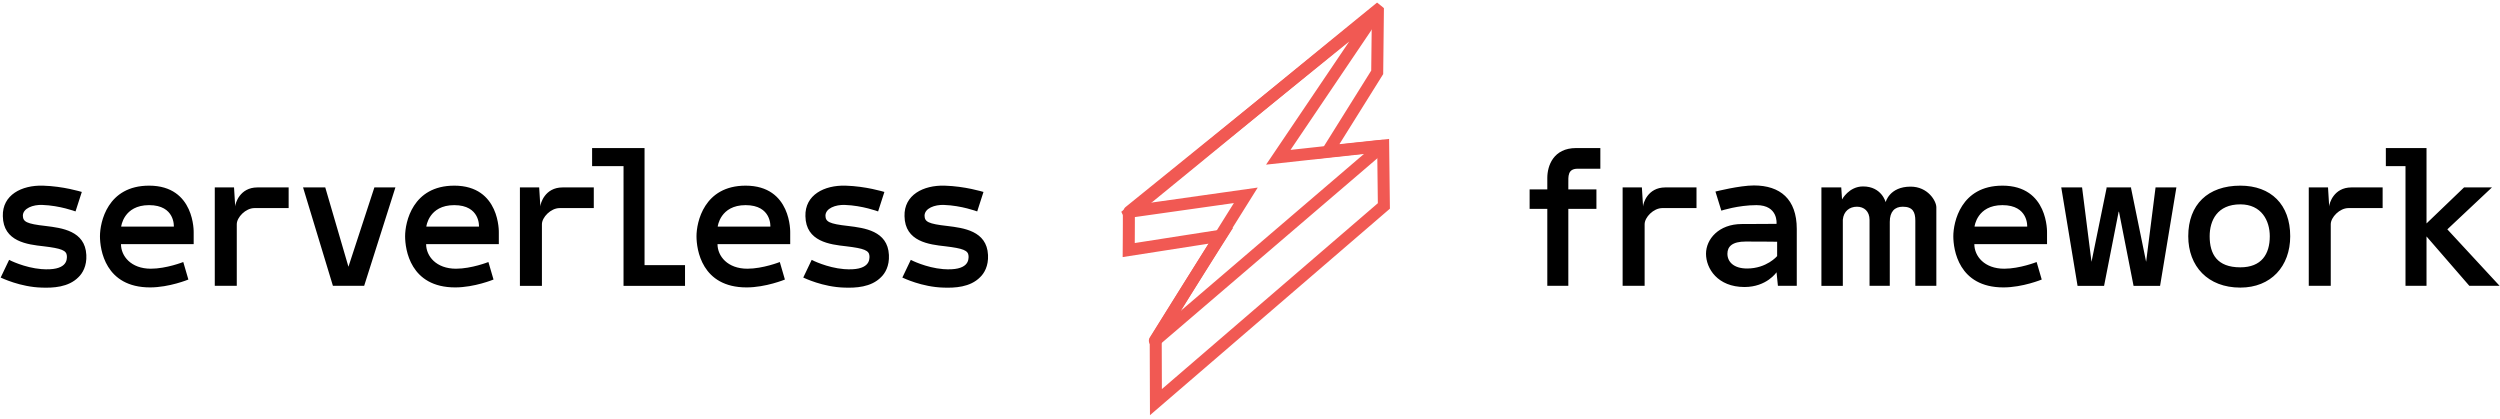 <svg xmlns="http://www.w3.org/2000/svg" width="316" height="53" viewBox="0 0 316 53">
    <g fill="none" fill-rule="evenodd">
        <g fill="#000" fill-rule="nonzero">
            <path d="M5.797 28.566c1.986.248 4.966.597 5.115 3.657.075 1.418-.496 2.338-.993 2.81-1.267 1.295-3.253 1.37-4.644 1.32-2.732-.075-5.066-1.22-5.19-1.27l1.068-2.238c.024.025 1.937.995 4.072 1.169 3.229.249 3.254-1.144 3.229-1.667-.05-.696-.67-.945-2.955-1.219-2.012-.224-5.091-.572-5.141-3.806-.075-2.687 2.384-3.931 5.066-3.856 2.583.074 4.818.77 4.917.796l-.795 2.463s-1.986-.747-4.196-.821c-1.168-.05-2.46.423-2.46 1.368.026.746.423 1.02 2.907 1.294zm13.047-5.1c5.836 0 5.637 5.946 5.637 5.946v1.442h-9.189c0 1.518 1.267 3.11 3.775 3.11 1.962 0 4.098-.846 4.098-.846l.646 2.214s-2.41.996-4.843.996c-5.687 0-6.333-4.802-6.333-6.469 0-1.766.944-6.393 6.209-6.393zm3.129 5.174s.174-2.711-3.13-2.711c-3.228 0-3.526 2.711-3.526 2.711h6.656zm7.757-2.537c0-.373.572-2.413 2.807-2.413h3.948v2.612h-4.32c-1.118 0-2.236 1.169-2.236 2.04v7.787h-2.781v-12.44h2.433l.15 2.414zm14.314 7.612l3.278-10.025h2.658L46.03 36.129h-3.949l-3.774-12.44h2.806l2.93 10.026zm13.37-10.25c5.836 0 5.638 5.947 5.638 5.947v1.442h-9.189c0 1.518 1.267 3.11 3.775 3.11 1.962 0 4.097-.846 4.097-.846l.646 2.214s-2.409.996-4.843.996c-5.687 0-6.332-4.802-6.332-6.469 0-1.766.943-6.393 6.208-6.393zm3.13 5.175s.173-2.711-3.13-2.711c-3.228 0-3.526 2.711-3.526 2.711h6.655zm7.757-2.537c0-.373.571-2.413 2.806-2.413h3.949v2.612h-4.321c-1.118 0-2.235 1.169-2.235 2.04v7.787h-2.782v-12.44h2.434l.149 2.414zm13.171-7.39v14.803h5.116v2.613h-7.773V21.003h-3.973v-2.29h6.63zm12.774 4.753c5.837 0 5.638 5.946 5.638 5.946v1.442h-9.189c0 1.518 1.267 3.11 3.775 3.11 1.962 0 4.098-.846 4.098-.846l.645 2.214s-2.409.996-4.842.996c-5.687 0-6.333-4.802-6.333-6.469 0-1.766.944-6.393 6.208-6.393zm3.13 5.174s.173-2.711-3.13-2.711c-3.228 0-3.526 2.711-3.526 2.711h6.656zm9.868-.074c1.987.248 4.967.597 5.116 3.657.074 1.418-.497 2.338-.993 2.81-1.267 1.295-3.254 1.37-4.644 1.32-2.732-.075-5.067-1.22-5.19-1.27l1.067-2.238c.025.025 1.937.995 4.073 1.169 3.228.249 3.253-1.144 3.228-1.667-.05-.696-.67-.945-2.955-1.219-2.012-.224-5.09-.572-5.14-3.806-.075-2.687 2.383-3.931 5.066-3.856 2.582.074 4.817.77 4.917.796l-.795 2.463s-1.987-.747-4.197-.821c-1.167-.05-2.459.423-2.459 1.368.025.746.423 1.02 2.906 1.294zm12.526 0c1.987.248 4.967.597 5.116 3.657.074 1.418-.497 2.338-.994 2.81-1.266 1.295-3.253 1.37-4.644 1.32-2.731-.075-5.066-1.22-5.19-1.27l1.068-2.238c.025.025 1.937.995 4.073 1.169 3.228.249 3.253-1.144 3.228-1.667-.05-.696-.67-.945-2.955-1.219-2.012-.224-5.091-.572-5.14-3.806-.075-2.687 2.383-3.931 5.065-3.856 2.583.074 4.818.77 4.917.796l-.794 2.463s-1.987-.747-4.197-.821c-1.167-.05-2.459.423-2.459 1.368.025.746.422 1.02 2.906 1.294zM193.344 23.938h2.235v-1.443c0-1.542.77-3.781 3.65-3.781h3.055v2.612h-2.856c-1.29 0-1.192.97-1.192 1.866v.746h3.552v2.463h-3.552v9.728h-2.657V26.4h-2.235v-2.463zm14.339 2.165c0-.373.57-2.413 2.806-2.413h3.949v2.612h-4.322c-1.117 0-2.235 1.169-2.235 2.04v7.787H205.1v-12.44h2.434l.149 2.414zm19.43 10.026h-2.385l-.174-1.717s-1.241 1.866-4.048 1.866c-3.402 0-4.867-2.339-4.867-4.205 0-1.84 1.614-3.756 4.52-3.756 2.235 0 3.998-.025 4.395-.025 0 0 .249-2.363-2.533-2.363-2.334 0-4.445.696-4.445.696l-.745-2.413s3.055-.771 4.867-.771c3.303 0 5.414 1.716 5.414 5.498v7.19zm-6.284-2.19c2.484 0 3.8-1.567 3.8-1.567v-1.816s-1.59-.025-3.974-.025c-1.688 0-2.31.622-2.31 1.542 0 1.02.796 1.866 2.484 1.866zm17.518-8.384c0-.003.474-1.965 3.154-1.965 2.185 0 3.253 1.816 3.253 2.612v9.927h-2.657v-8.235c0-1.095-.323-1.766-1.59-1.766-1.018 0-1.639.622-1.639 1.915v8.086h-2.558v-8.335c0-1.094-.695-1.666-1.59-1.666-.943 0-1.688.572-1.787 1.642v8.359h-2.707v-12.44h2.508l.1 1.518s.869-1.642 2.657-1.642c2.357 0 2.855 1.987 2.856 1.99zm14.76-2.09c5.837 0 5.638 5.947 5.638 5.947v1.442h-9.189c0 1.518 1.267 3.11 3.775 3.11 1.962 0 4.098-.846 4.098-.846l.645 2.214s-2.409.996-4.842.996c-5.687 0-6.333-4.802-6.333-6.469 0-1.766.944-6.393 6.208-6.393zm3.13 5.175s.173-2.711-3.13-2.711c-3.228 0-3.526 2.711-3.526 2.711h6.656zm16.226-4.95h2.632l-2.061 12.439h-3.353l-1.838-9.355-.024-.024-.025.024-1.838 9.355h-3.353l-2.06-12.44h2.632l1.192 9.404 1.912-9.354-.025-.05h3.13l-.026.05 1.913 9.354 1.192-9.403zm10.712-.224c3.875 0 6.308 2.388 6.308 6.393 0 3.807-2.433 6.493-6.308 6.493-4.097 0-6.58-2.686-6.58-6.493 0-4.005 2.483-6.393 6.58-6.393zm0 10.324c2.683 0 3.726-1.667 3.726-3.93 0-1.966-1.043-4.03-3.726-4.03-2.93 0-3.874 2.064-3.874 4.03 0 2.263.944 3.93 3.874 3.93zm11.235-7.687c0-.373.571-2.413 2.806-2.413h3.949v2.612h-4.321c-1.118 0-2.236 1.169-2.236 2.04v7.787h-2.78v-12.44h2.433l.149 2.414zm21.54 10.026h-3.824l-5.414-6.245v6.245h-2.657V21.003h-2.484v-2.29h5.141v9.53l4.743-4.553h3.527l-5.638 5.299 6.606 7.14z"/>
        </g>
        <g stroke="#F15953" stroke-width="1.518">
            <path d="M167.825 19.152l6.254-10.008.086-7.764c-.056-.047-.04-.034-.098-.08-9.864 8.027-21.524 17.647-31.388 25.675.015.03.012 1.574-.01 4.632l11.66-1.82a958.483 958.483 0 0 0-8.246 13.198l.026 7.845 28.813-24.799-.089-7.629s-5.196.548-7.008.75z"/>
            <path d="M174.743 18.456L145.994 43.07a.01.01 0 0 1-.015-.013l11.49-18.369-14.7 2.079a.01.01 0 0 1-.008-.018l31.208-25.256a.01.01 0 0 1 .014.014l-12.407 18.372 13.16-1.44a.01.01 0 0 1 .007.017z"/>
        </g>
    </g>
</svg>
